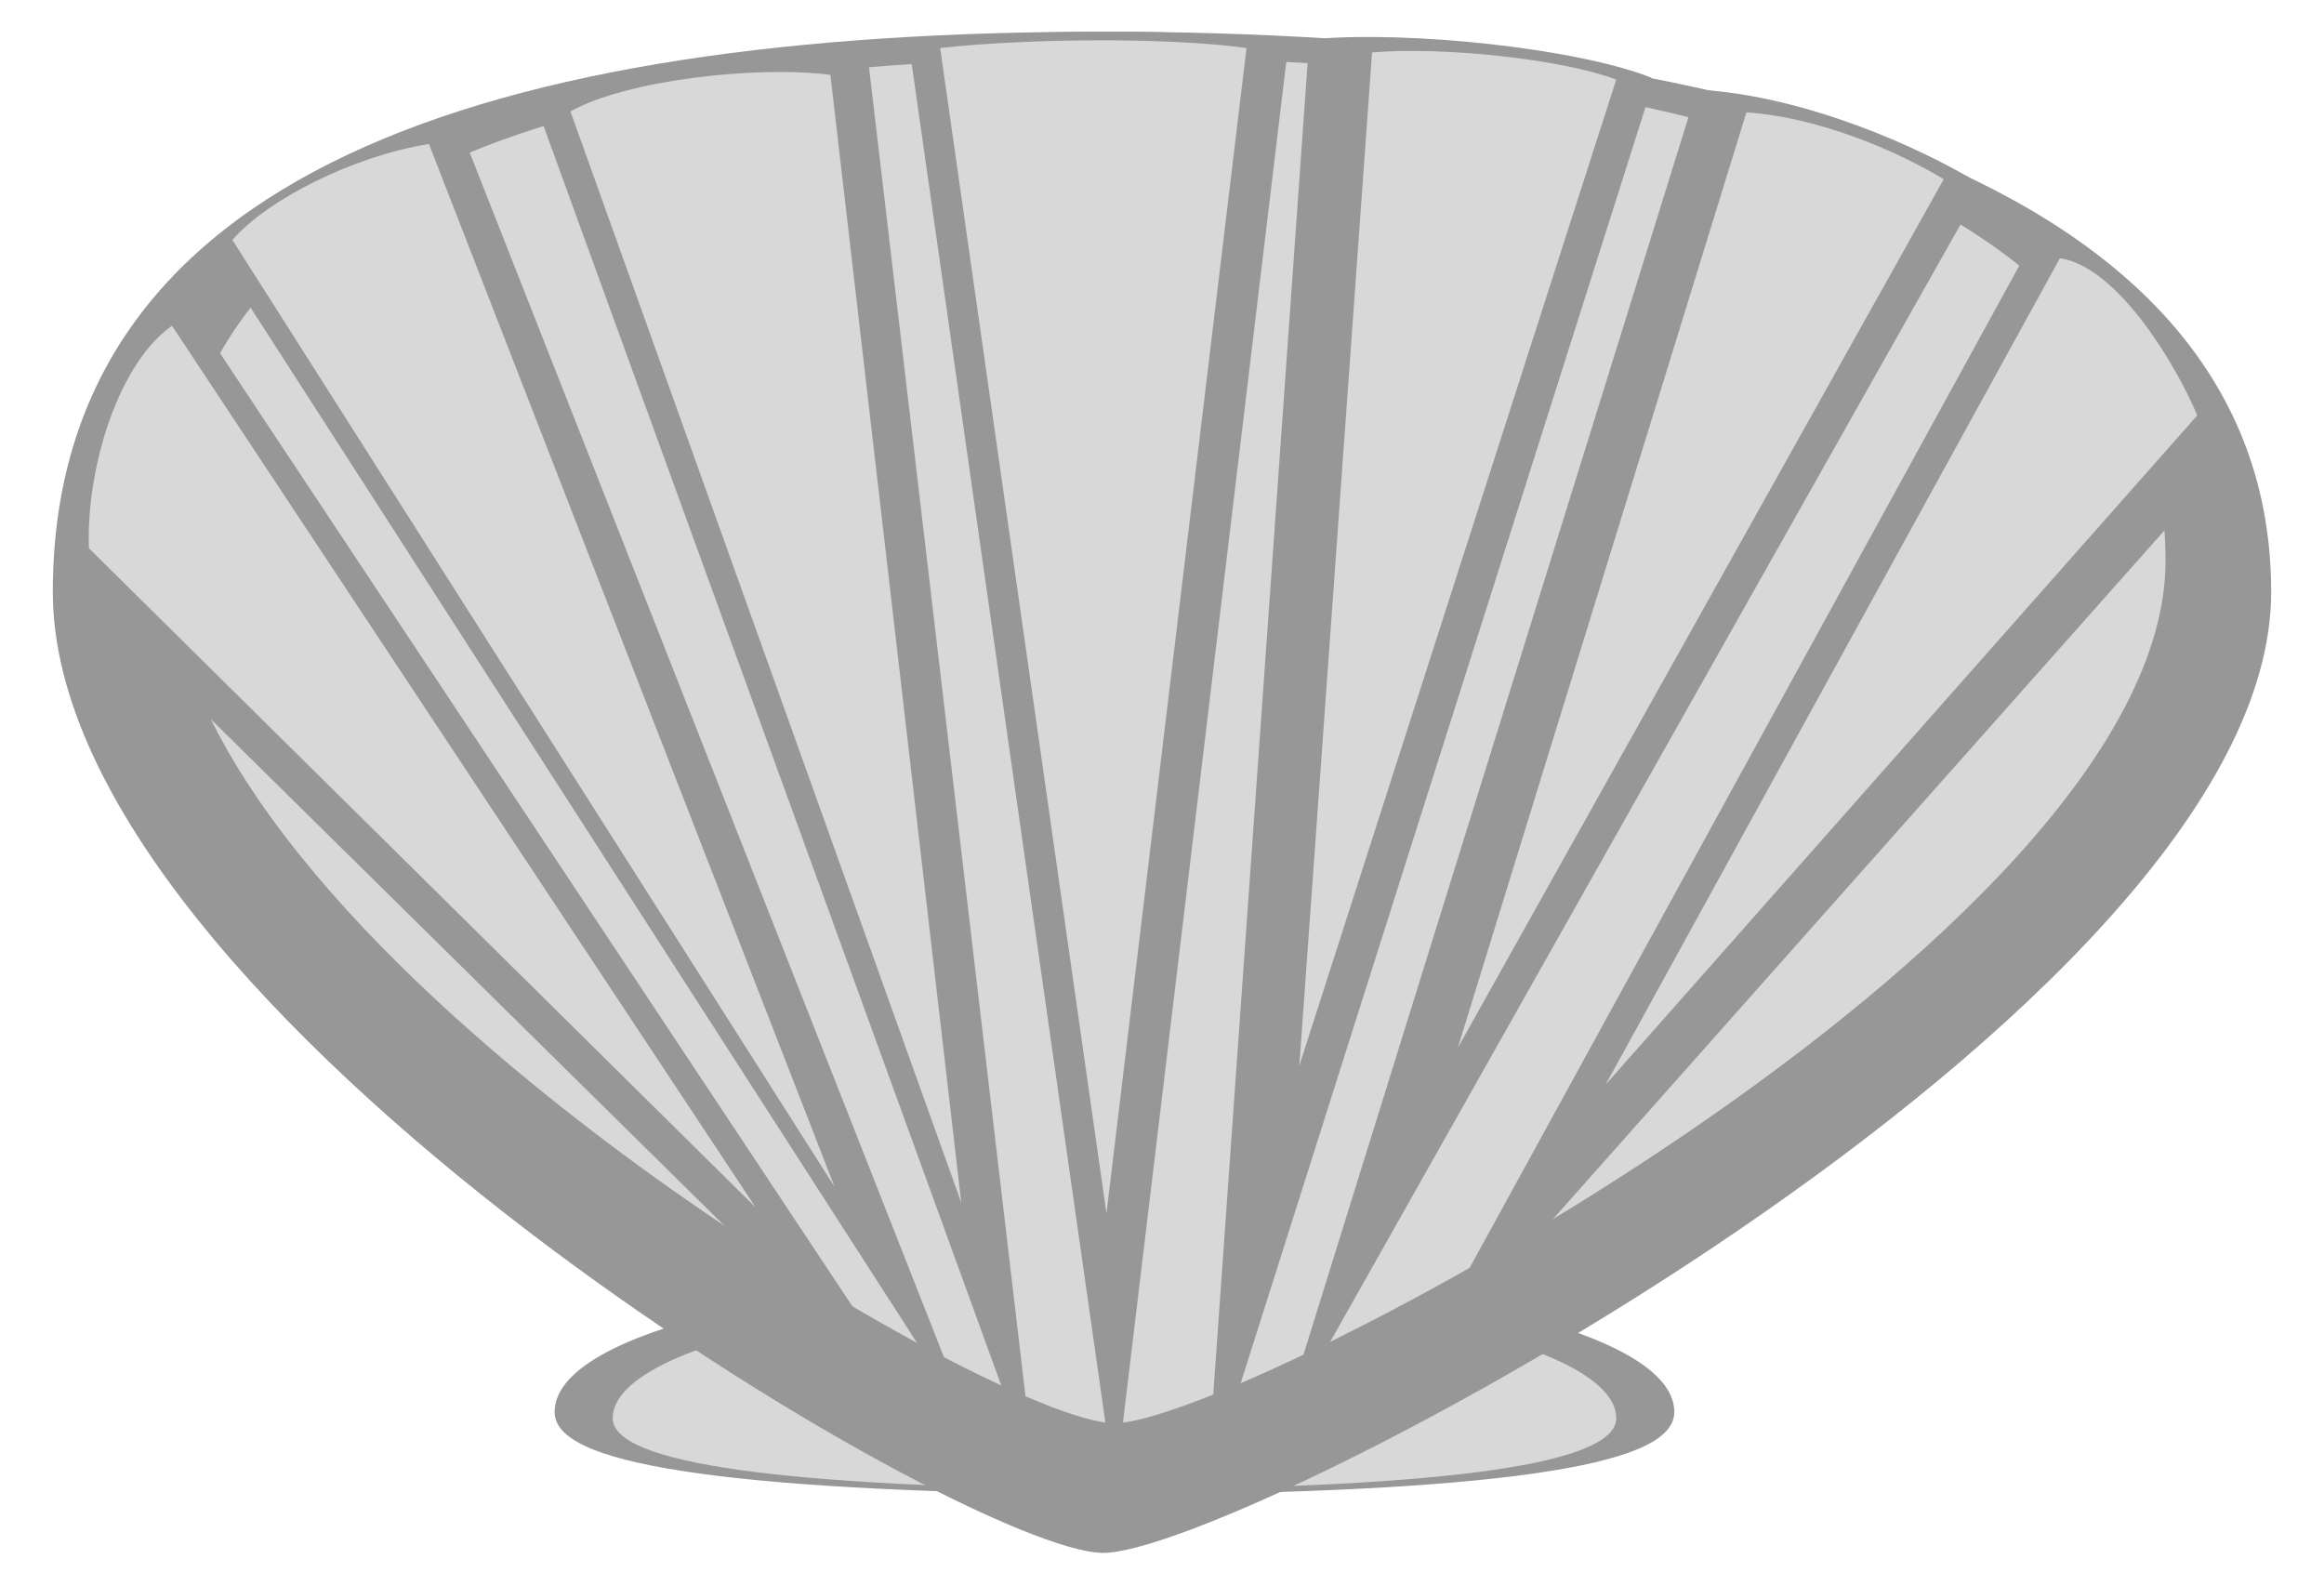 <?xml version="1.0" encoding="UTF-8"?>
<svg width="220px" height="150px" viewBox="0 0 220 150" version="1.1" xmlns="http://www.w3.org/2000/svg" xmlns:xlink="http://www.w3.org/1999/xlink">
    <!-- Generator: Sketch 53.2 (72643) - https://sketchapp.com -->
    <title>9 Aphro Scalop Shell Copy</title>
    <desc>Created with Sketch.</desc>
    <defs>
        <filter x="-6.3%" y="-32.6%" width="112.6%" height="165.2%" filterUnits="objectBoundingBox" id="filter-1">
            <feGaussianBlur stdDeviation="2" in="SourceGraphic"></feGaussianBlur>
        </filter>
        <filter x="-15.9%" y="-23.2%" width="131.7%" height="146.4%" filterUnits="objectBoundingBox" id="filter-2">
            <feGaussianBlur stdDeviation="10" in="SourceGraphic"></feGaussianBlur>
        </filter>
        <filter x="-10.7%" y="-7.7%" width="121.4%" height="115.3%" filterUnits="objectBoundingBox" id="filter-3">
            <feGaussianBlur stdDeviation="2" in="SourceGraphic"></feGaussianBlur>
        </filter>
        <filter x="-13.0%" y="-6.8%" width="126.1%" height="113.6%" filterUnits="objectBoundingBox" id="filter-4">
            <feGaussianBlur stdDeviation="2" in="SourceGraphic"></feGaussianBlur>
        </filter>
        <filter x="-20.0%" y="-6.2%" width="140.0%" height="112.5%" filterUnits="objectBoundingBox" id="filter-5">
            <feGaussianBlur stdDeviation="2" in="SourceGraphic"></feGaussianBlur>
        </filter>
        <filter x="-20.7%" y="-5.4%" width="141.4%" height="110.8%" filterUnits="objectBoundingBox" id="filter-6">
            <feGaussianBlur stdDeviation="2" in="SourceGraphic"></feGaussianBlur>
        </filter>
        <filter x="-16.2%" y="-5.6%" width="132.4%" height="111.2%" filterUnits="objectBoundingBox" id="filter-7">
            <feGaussianBlur stdDeviation="2" in="SourceGraphic"></feGaussianBlur>
        </filter>
        <filter x="-10.5%" y="-6.1%" width="121.1%" height="112.2%" filterUnits="objectBoundingBox" id="filter-8">
            <feGaussianBlur stdDeviation="2" in="SourceGraphic"></feGaussianBlur>
        </filter>
        <filter x="-9.7%" y="-7.4%" width="119.4%" height="114.7%" filterUnits="objectBoundingBox" id="filter-9">
            <feGaussianBlur stdDeviation="2" in="SourceGraphic"></feGaussianBlur>
        </filter>
    </defs>
    <g id="9-Aphro-Scalop-Shell-Copy" stroke="none" stroke-width="1" fill="none" fill-rule="evenodd">
        <g id="Group" transform="translate(5, 3)">
            <g id="Shell-bottom" transform="translate(48, 118)">
                <path d="M53.314,20 C87.771,19.775 105,17.33 105,12.667 C105,5.671 81.495,0 52.5,0 C23.505,0 -2.84217094e-14,5.671 -2.84217094e-14,12.667 C-2.84217094e-14,17.33 17.771,19.775 53.314,20 Z" id="Oval" stroke="#979797" fill="#979797"></path>
                <path d="M53.236,20 C84.412,19.793 100,17.544 100,13.253 C100,6.817 78.734,1.6 52.5,1.6 C26.266,1.6 5,6.817 5,13.253 C5,17.544 21.079,19.793 53.236,20 Z" id="Oval" fill="#D8D8D8" filter="url(#filter-1)"></path>
            </g>
            <g id="Shell-Top">
                <path d="M99.433,144 C112.441,144 210,92.813 210,53.049 C210,13.284 157.423,0 99.433,0 C41.443,0 0,13.284 0,53.049 C0,92.813 86.425,144 99.433,144 Z" id="Oval" fill="#979797"></path>
                <path d="M100.49,131.727 C112.197,131.727 200,85.775 200,50.078 C200,14.38 152.681,2.455 100.49,2.455 C48.299,2.455 11,14.38 11,50.078 C11,85.775 88.783,131.727 100.49,131.727 Z" id="Oval" fill="#D8D8D8" filter="url(#filter-2)"></path>
            </g>
            <g id="Triangle-7" transform="translate(128, 19)">
                <path d="M-5.68434189e-14,109.185 L59.88,0 C67.722,1.206 75.486,15.1 78,21.337 L-5.68434189e-14,109.185 Z" id="7-Triangle" fill="#979797"></path>
                <path d="M19,80.667 L62,2.444 C67.626,3.286 73.196,12.975 75,17.325 L19,80.667 Z" id="7-Triangle" fill="#D8D8D8" filter="url(#filter-3)"></path>
            </g>
            <g id="Triangle-6" transform="translate(118, 6)">
                <path d="M-2.84217094e-14,122.18 L38.014,0 C47.779,0.624 58.417,5.331 64,8.731 L-2.84217094e-14,122.18 Z" id="6-Triangle" stroke="#979797" fill="#979797" stroke-linejoin="round"></path>
                <path d="M15,90.2 L42.323,1.64 C49.341,2.092 56.987,5.504 61,7.969 L15,90.2 Z" id="6-Triangle" fill="#D8D8D8" filter="url(#filter-4)"></path>
            </g>
            <g id="Triangle-5" transform="translate(110, 1)">
                <path d="M-2.84217094e-14,133 L9.41,0.2 C18.393,-0.593 33.964,1.048 41,3.761 L-2.84217094e-14,133 Z" id="5-Triangle" stroke="#979797" fill="#979797" stroke-linejoin="round"></path>
                <path d="M8,96.877 L14.885,0.966 C21.458,0.392 32.852,1.578 38,3.537 L8,96.877 Z" id="5-Triangle" fill="#D8D8D8" filter="url(#filter-5)"></path>
            </g>
            <g id="Triangle-4" transform="translate(81, 0)">
                <path d="M19.543,138 L-5.68434189e-14,0.906 C10.144,-0.222 26.665,-0.379 36,0.906 L19.543,138 Z" id="4-Triangle" fill="#979797"></path>
                <path d="M18.743,111.87 L3,1.546 C11.171,0.638 24.48,0.511 32,1.546 L18.743,111.87 Z" id="4-Triangle" fill="#D8D8D8" filter="url(#filter-6)"></path>
            </g>
            <g id="Triangle-3" transform="translate(46, 3)">
                <path d="M47,134 L0,4.67 C6.598,1.008 22.085,-0.795 31.26,0.334 L47,134 Z" id="3-Triangle" fill="#979797"></path>
                <path d="M40,107.854 L3,4.548 C8.194,1.622 20.386,0.182 27.609,1.084 L40,107.854 Z" id="3-Triangle" fill="#D8D8D8" filter="url(#filter-7)"></path>
            </g>
            <g id="Triangle-2" transform="translate(15, 9)">
                <path d="M72,123.184 L0,11.334 C4.21,6.536 14.512,1.403 23.503,0 L72,123.184 Z" id="2-Triangle" fill="#979797"></path>
                <path d="M59,100.342 L2,10.714 C5.333,6.869 13.489,2.756 20.607,1.632 L59,100.342 Z" id="2-Triangle" fill="#D8D8D8" filter="url(#filter-8)"></path>
            </g>
            <g id="Triang-1" transform="translate(1, 24)">
                <path d="M83,109.179 L0.032,27.342 C-0.396,17.829 3.516,4.463 10.557,0 L83,109.179 Z" id="1-Triangle" fill="#979797"></path>
                <path d="M68,90.299 L2.025,25.075 C1.685,17.493 4.796,6.841 10.395,3.284 L68,90.299 Z" id="1-Triangle" stroke="#979797" stroke-width="0.8" fill="#D8D8D8" stroke-linejoin="round" filter="url(#filter-9)"></path>
            </g>
        </g>
    </g>
</svg>